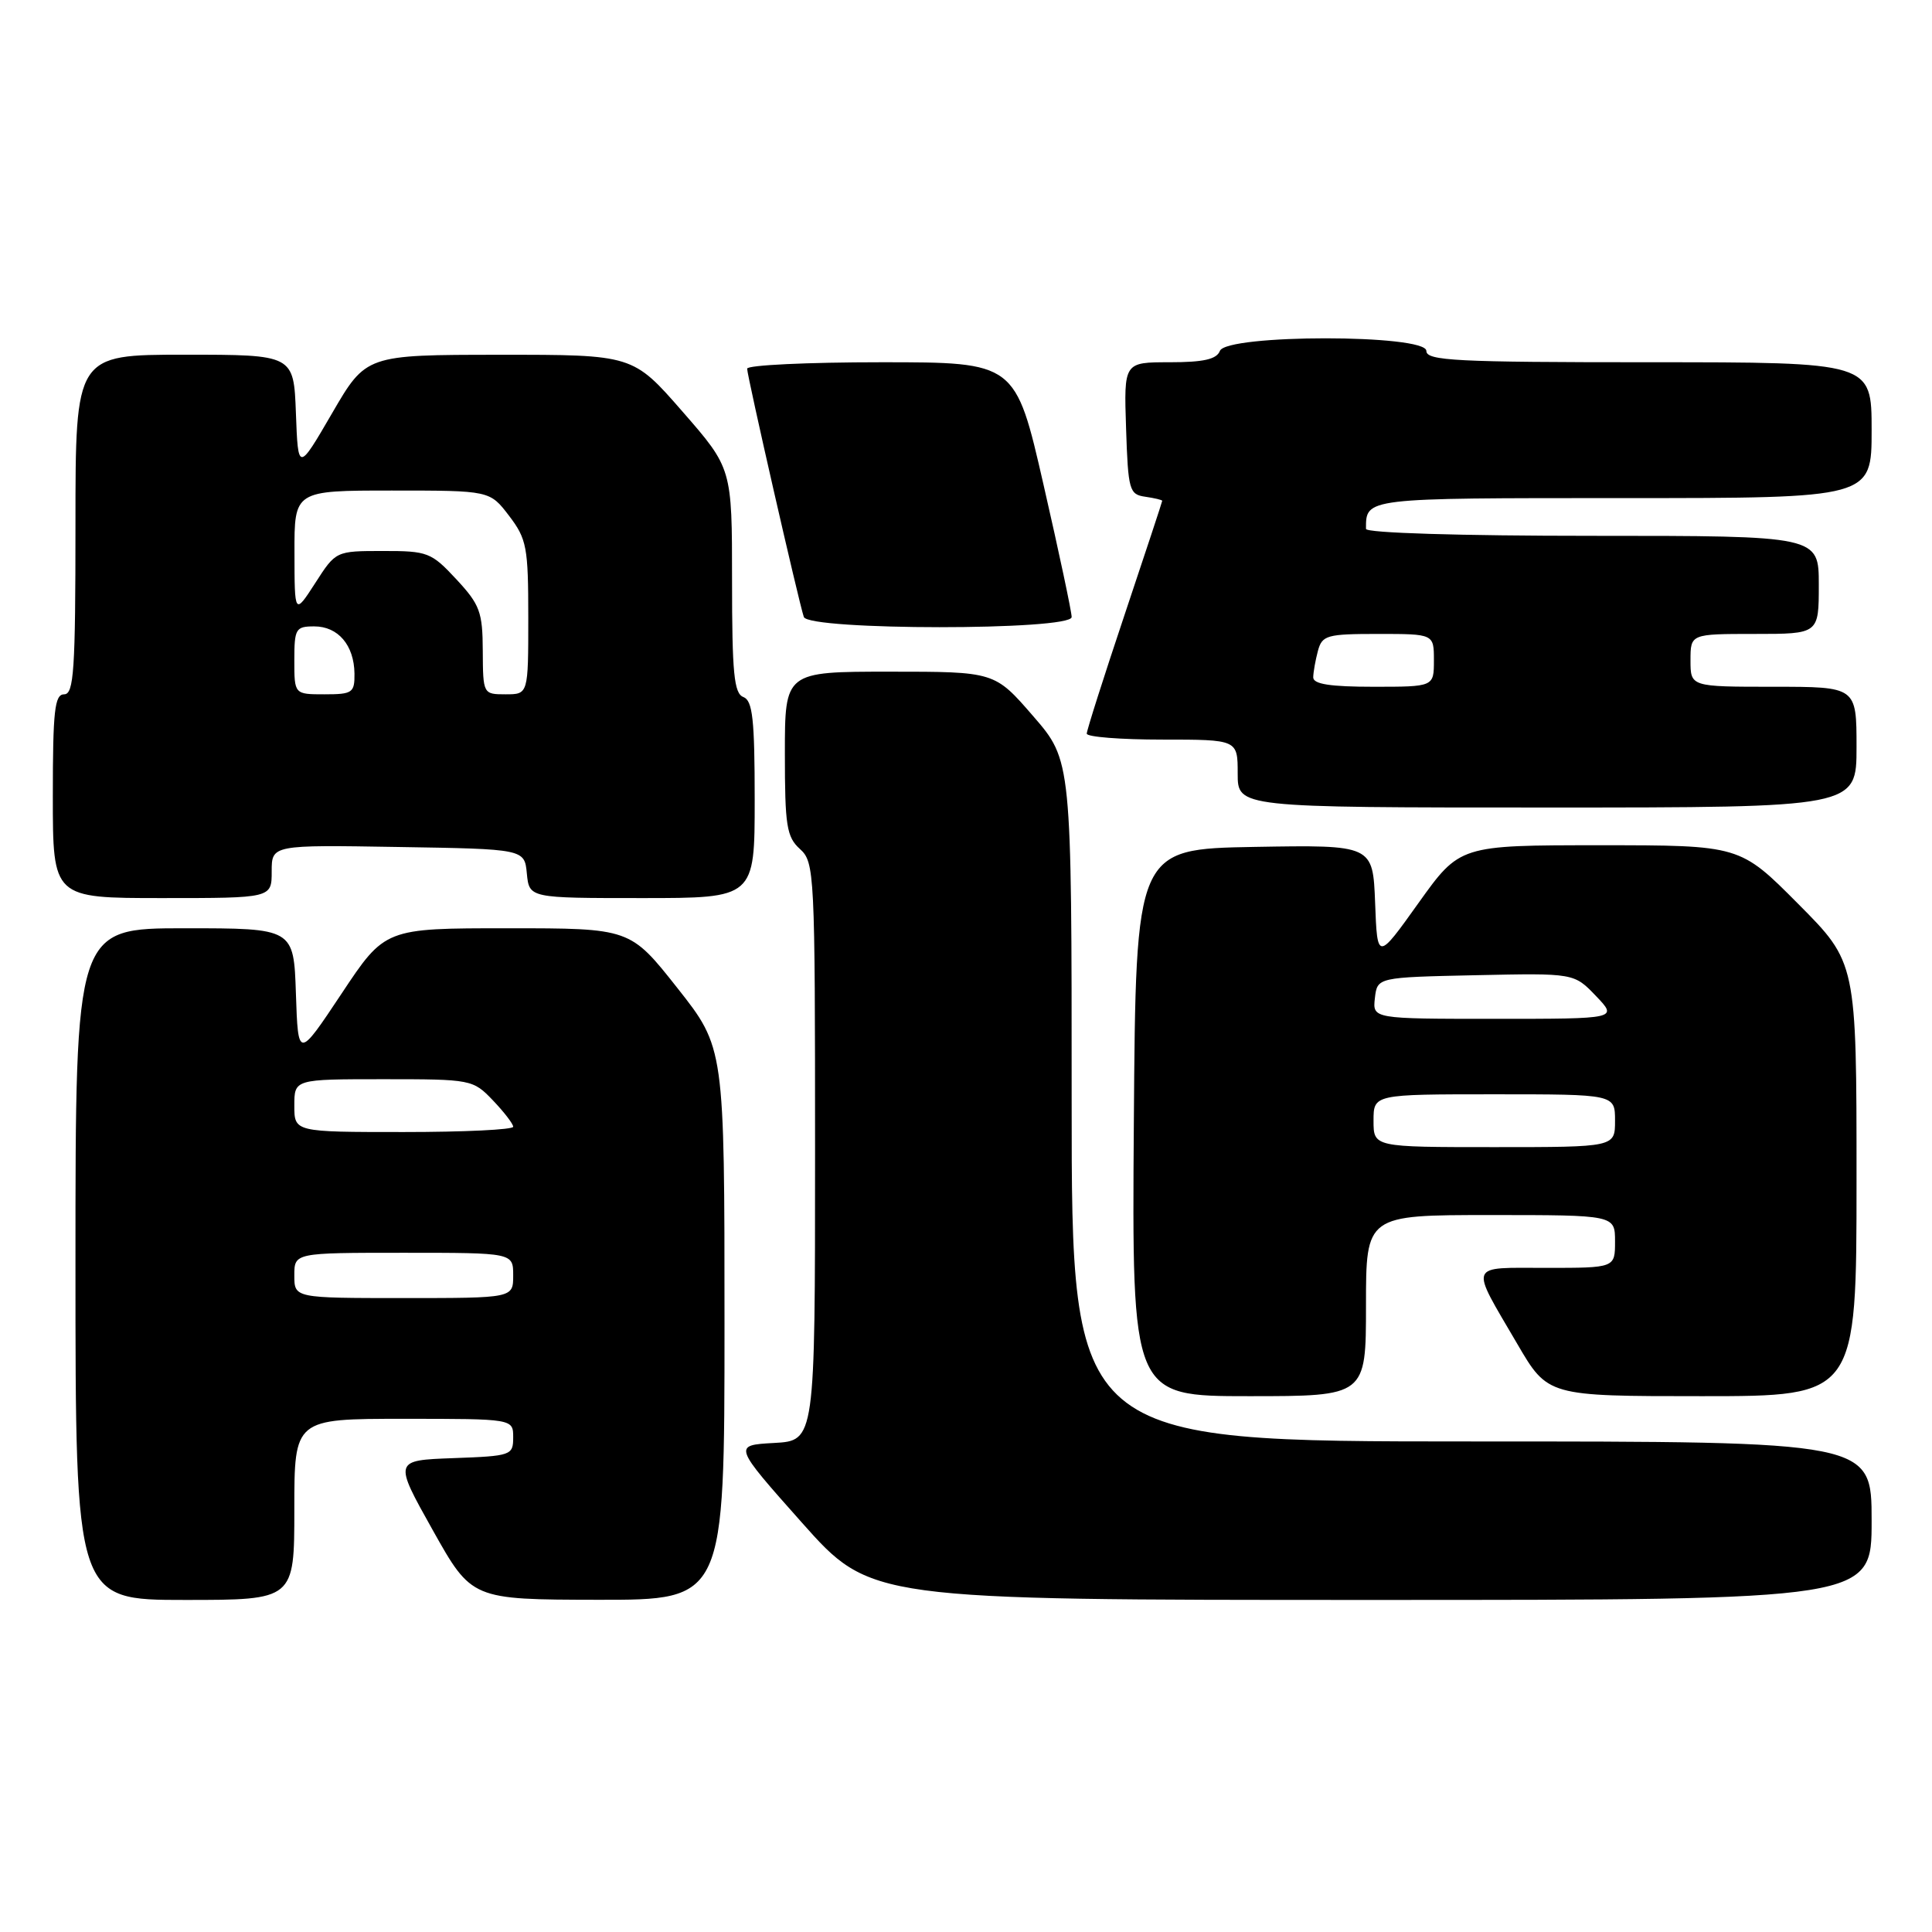 <?xml version="1.0" encoding="UTF-8" standalone="no"?>
<!DOCTYPE svg PUBLIC "-//W3C//DTD SVG 1.1//EN" "http://www.w3.org/Graphics/SVG/1.1/DTD/svg11.dtd" >
<svg xmlns="http://www.w3.org/2000/svg" xmlns:xlink="http://www.w3.org/1999/xlink" version="1.1" viewBox="0 0 256 256">
 <g >
 <path fill="currentColor"
d=" M 39.00 200.00 C 39.00 188.00 39.00 188.00 53.50 188.00 C 68.00 188.00 68.00 188.00 68.00 190.46 C 68.00 192.84 67.75 192.93 60.08 193.21 C 52.16 193.50 52.16 193.50 57.33 202.73 C 62.50 211.95 62.50 211.95 79.25 211.98 C 96.00 212.00 96.00 212.00 96.00 175.41 C 96.00 138.82 96.00 138.82 89.75 130.91 C 83.50 123.00 83.50 123.00 67.26 123.00 C 51.01 123.00 51.01 123.00 45.26 131.66 C 39.50 140.32 39.50 140.32 39.21 131.66 C 38.92 123.00 38.92 123.00 24.46 123.00 C 10.00 123.00 10.00 123.00 10.00 167.50 C 10.00 212.00 10.00 212.00 24.50 212.00 C 39.00 212.00 39.00 212.00 39.00 200.00 Z  M 248.00 201.50 C 248.00 191.00 248.00 191.00 195.00 191.00 C 142.00 191.00 142.00 191.00 142.00 145.89 C 142.00 100.77 142.00 100.77 136.90 94.89 C 131.80 89.00 131.80 89.00 117.90 89.00 C 104.00 89.00 104.00 89.00 104.00 99.85 C 104.00 109.42 104.23 110.90 106.00 112.50 C 107.93 114.25 108.00 115.58 108.00 152.61 C 108.00 190.90 108.00 190.90 102.57 191.20 C 97.14 191.50 97.14 191.50 106.25 201.75 C 115.37 212.00 115.37 212.00 181.69 212.00 C 248.00 212.00 248.00 212.00 248.00 201.50 Z  M 181.00 173.00 C 181.00 161.00 181.00 161.00 197.50 161.00 C 214.00 161.00 214.00 161.00 214.00 164.50 C 214.00 168.00 214.00 168.00 204.89 168.00 C 194.43 168.00 194.72 167.25 201.04 178.06 C 205.09 185.00 205.09 185.00 225.54 185.00 C 246.00 185.00 246.00 185.00 246.00 156.27 C 246.00 127.54 246.00 127.54 238.27 119.77 C 230.55 112.00 230.55 112.00 211.99 112.00 C 193.43 112.00 193.43 112.00 187.96 119.65 C 182.50 127.30 182.50 127.30 182.21 119.62 C 181.91 111.95 181.91 111.95 166.21 112.22 C 150.50 112.50 150.50 112.50 150.24 148.75 C 149.98 185.00 149.98 185.00 165.49 185.00 C 181.00 185.00 181.00 185.00 181.00 173.00 Z  M 36.00 115.48 C 36.00 111.95 36.00 111.95 52.75 112.23 C 69.50 112.50 69.50 112.50 69.81 115.75 C 70.13 119.00 70.13 119.00 85.06 119.00 C 100.00 119.00 100.00 119.00 100.00 105.97 C 100.00 95.31 99.73 92.83 98.50 92.36 C 97.26 91.89 97.00 89.21 97.00 76.92 C 97.00 62.06 97.00 62.06 90.43 54.53 C 83.86 47.00 83.86 47.00 66.18 47.01 C 48.50 47.02 48.50 47.02 44.00 54.76 C 39.50 62.50 39.50 62.50 39.21 54.75 C 38.92 47.00 38.92 47.00 24.46 47.00 C 10.00 47.00 10.00 47.00 10.00 69.50 C 10.00 88.83 9.79 92.00 8.50 92.00 C 7.24 92.00 7.00 94.17 7.00 105.50 C 7.00 119.00 7.00 119.00 21.50 119.00 C 36.00 119.00 36.00 119.00 36.00 115.48 Z  M 246.00 99.00 C 246.00 91.00 246.00 91.00 235.00 91.00 C 224.00 91.00 224.00 91.00 224.00 87.50 C 224.00 84.00 224.00 84.00 232.50 84.00 C 241.00 84.00 241.00 84.00 241.00 77.50 C 241.00 71.00 241.00 71.00 211.00 71.00 C 193.45 71.00 181.00 70.62 181.00 70.08 C 181.00 65.96 180.67 66.00 215.11 66.00 C 248.00 66.00 248.00 66.00 248.00 57.00 C 248.00 48.00 248.00 48.00 218.50 48.00 C 192.94 48.00 189.00 47.80 189.00 46.50 C 189.00 44.27 162.50 44.27 161.64 46.50 C 161.21 47.61 159.47 48.00 154.99 48.00 C 148.92 48.00 148.92 48.00 149.21 56.75 C 149.48 64.96 149.64 65.52 151.75 65.82 C 152.99 66.00 154.00 66.24 154.00 66.36 C 154.00 66.48 151.75 73.29 149.00 81.50 C 146.25 89.71 144.00 96.78 144.00 97.21 C 144.00 97.65 148.50 98.00 154.00 98.00 C 164.00 98.00 164.00 98.00 164.00 102.50 C 164.00 107.00 164.00 107.00 205.00 107.00 C 246.00 107.00 246.00 107.00 246.00 99.00 Z  M 142.00 81.76 C 142.00 81.07 140.33 73.20 138.28 64.26 C 134.56 48.00 134.56 48.00 116.78 48.00 C 107.00 48.00 99.00 48.38 99.00 48.85 C 99.00 49.82 105.85 79.82 106.51 81.75 C 107.13 83.55 142.00 83.56 142.00 81.76 Z  M 39.00 169.00 C 39.00 166.00 39.00 166.00 53.50 166.00 C 68.00 166.00 68.00 166.00 68.00 169.00 C 68.00 172.00 68.00 172.00 53.50 172.00 C 39.00 172.00 39.00 172.00 39.00 169.00 Z  M 39.00 146.50 C 39.00 143.00 39.00 143.00 50.81 143.00 C 62.45 143.00 62.67 143.04 65.31 145.80 C 66.79 147.35 68.00 148.92 68.00 149.30 C 68.00 149.69 61.48 150.00 53.50 150.00 C 39.00 150.00 39.00 150.00 39.00 146.50 Z  M 182.00 148.50 C 182.00 145.00 182.00 145.00 198.00 145.00 C 214.00 145.00 214.00 145.00 214.00 148.50 C 214.00 152.00 214.00 152.00 198.00 152.00 C 182.00 152.00 182.00 152.00 182.00 148.50 Z  M 182.18 132.25 C 182.50 129.50 182.50 129.50 195.54 129.22 C 208.57 128.94 208.57 128.94 211.47 131.97 C 214.37 135.00 214.37 135.00 198.12 135.00 C 181.87 135.00 181.87 135.00 182.18 132.25 Z  M 39.00 87.50 C 39.00 83.30 39.18 83.00 41.64 83.00 C 44.80 83.00 46.92 85.49 46.97 89.25 C 47.00 91.80 46.70 92.00 43.00 92.00 C 39.00 92.00 39.00 92.00 39.00 87.50 Z  M 63.97 86.25 C 63.95 81.08 63.59 80.12 60.46 76.75 C 57.15 73.19 56.66 73.00 50.74 73.01 C 44.50 73.01 44.50 73.01 41.77 77.26 C 39.03 81.50 39.03 81.50 39.02 73.25 C 39.00 65.00 39.00 65.00 51.95 65.00 C 64.90 65.00 64.90 65.00 67.45 68.34 C 69.80 71.42 70.00 72.50 70.00 81.84 C 70.00 92.00 70.00 92.00 67.00 92.00 C 64.02 92.00 64.00 91.97 63.97 86.25 Z  M 174.01 89.75 C 174.02 89.06 174.30 87.49 174.63 86.25 C 175.19 84.17 175.81 84.00 182.62 84.00 C 190.00 84.00 190.00 84.00 190.00 87.50 C 190.00 91.00 190.00 91.00 182.00 91.00 C 176.26 91.00 174.00 90.65 174.01 89.75 Z "/>
</g>
</svg>